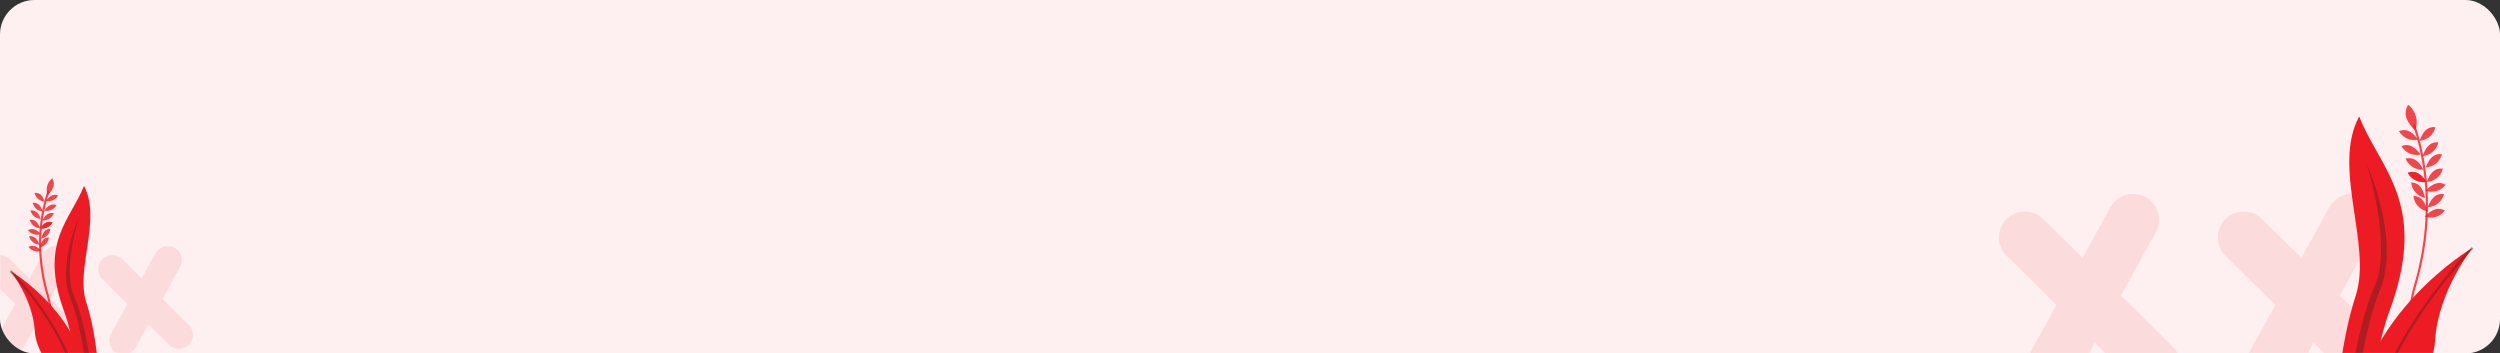 <svg width="1160" height="164" viewBox="0 0 1160 164" fill="none" xmlns="http://www.w3.org/2000/svg">
<rect x="0" y="0" width="1160" height="164" fill="#333333" stroke="none"/>
<rect width="1160" height="164" rx="16" fill="white"/>
<rect opacity="0.7" width="1160" height="164" rx="16" fill="#ED1C24" fill-opacity="0.1"/>
<mask id="mask0_1_2069" style="mask-type:alpha" maskUnits="userSpaceOnUse" x="0" y="0" width="1160" height="164">
<rect width="1160" height="164" rx="16" fill="#ED1C24"/>
</mask>
<g mask="url(#mask0_1_2069)">
<g opacity="0.1">
<path d="M77.838 120.706L57.261 157.98" stroke="#ED1C24" stroke-width="13" stroke-miterlimit="10" stroke-linecap="round"/>
<path d="M52.084 124.895L82.995 155.328" stroke="#ED1C24" stroke-width="13" stroke-miterlimit="10" stroke-linecap="round"/>
<path d="M25.757 120.706L5.179 157.98" stroke="#ED1C24" stroke-width="13" stroke-miterlimit="10" stroke-linecap="round"/>
<path d="M0 124.895L30.925 155.328" stroke="#ED1C24" stroke-width="13" stroke-miterlimit="10" stroke-linecap="round"/>
</g>
<g opacity="0.1">
<path d="M1091.32 102L1051.19 174.686" stroke="#ED1C24" stroke-width="24" stroke-miterlimit="10" stroke-linecap="round"/>
<path d="M1041.1 110.167L1101.37 169.514" stroke="#ED1C24" stroke-width="24" stroke-miterlimit="10" stroke-linecap="round"/>
<path d="M989.756 102L949.629 174.686" stroke="#ED1C24" stroke-width="24" stroke-miterlimit="10" stroke-linecap="round"/>
<path d="M939.529 110.167L999.835 169.514" stroke="#ED1C24" stroke-width="24" stroke-miterlimit="10" stroke-linecap="round"/>
</g>
<path d="M21.203 165.817C21.203 165.817 26.412 151.434 22.161 137.069C17.909 122.704 16.839 105.588 22.492 88.748" stroke="#ED1C24" stroke-opacity="0.8" stroke-miterlimit="10"/>
<path d="M19.151 110.768C20.261 110.537 21.266 109.96 22.02 109.124C22.775 108.287 23.238 107.233 23.344 106.117C20.536 106.2 19.684 108.51 19.151 110.768Z" fill="#ED1C24" fill-opacity="0.8"/>
<path d="M18.473 114.807C19.582 114.575 20.588 113.999 21.342 113.162C22.096 112.325 22.56 111.272 22.666 110.156C19.858 110.239 19.006 112.549 18.473 114.807Z" fill="#ED1C24" fill-opacity="0.8"/>
<path d="M19.245 116.374C18.176 116.749 17.014 116.776 15.928 116.452C14.843 116.128 13.891 115.469 13.211 114.572C15.634 113.195 17.609 114.723 19.245 116.374Z" fill="#ED1C24" fill-opacity="0.8"/>
<path d="M19.013 108.604C17.945 108.979 16.783 109.006 15.697 108.682C14.611 108.358 13.659 107.699 12.979 106.802C15.402 105.425 17.377 106.953 19.013 108.604Z" fill="#ED1C24" fill-opacity="0.8"/>
<path d="M19.629 102.255C20.763 102.344 21.895 102.071 22.861 101.476C23.826 100.882 24.573 99.997 24.992 98.951C22.272 98.27 20.773 100.205 19.629 102.255Z" fill="#ED1C24" fill-opacity="0.8"/>
<path d="M18.365 113.543C17.233 113.486 16.148 113.073 15.27 112.365C14.392 111.656 13.766 110.688 13.483 109.602C16.255 109.243 17.48 111.376 18.365 113.543Z" fill="#ED1C24" fill-opacity="0.8"/>
<path d="M18.684 105.925C19.797 106.128 20.947 105.974 21.965 105.486C22.983 104.999 23.818 104.202 24.346 103.212C21.727 102.23 20.015 104.038 18.684 105.925Z" fill="#ED1C24" fill-opacity="0.8"/>
<path d="M18.684 105.925C19.797 106.128 20.947 105.974 21.965 105.486C22.983 104.999 23.818 104.202 24.346 103.212C21.727 102.23 20.015 104.038 18.684 105.925Z" fill="#ED1C24" fill-opacity="0.8"/>
<path d="M18.685 105.925C17.553 105.869 16.468 105.457 15.589 104.748C14.711 104.039 14.085 103.07 13.803 101.984C16.561 101.632 17.794 103.767 18.685 105.925Z" fill="#ED1C24" fill-opacity="0.8"/>
<path d="M18.975 101.577C17.843 101.521 16.758 101.108 15.88 100.399C15.001 99.691 14.375 98.722 14.094 97.636C16.851 97.284 18.084 99.419 18.975 101.577Z" fill="#ED1C24" fill-opacity="0.8"/>
<path d="M20.5 97.732C21.609 97.972 22.766 97.855 23.802 97.398C24.838 96.941 25.7 96.167 26.259 95.191C23.678 94.129 21.924 95.871 20.5 97.732Z" fill="#ED1C24" fill-opacity="0.8"/>
<path d="M21.239 93.241C22.348 93.481 23.505 93.364 24.541 92.906C25.578 92.449 26.439 91.676 26.998 90.7C24.418 89.637 22.663 91.379 21.239 93.241Z" fill="#ED1C24" fill-opacity="0.8"/>
<path d="M19.9 98.169C18.77 98.076 17.7 97.629 16.845 96.892C15.99 96.156 15.395 95.168 15.147 94.074C17.94 93.816 19.089 95.973 19.9 98.169Z" fill="#ED1C24" fill-opacity="0.8"/>
<path d="M20.801 93.588C19.671 93.495 18.601 93.048 17.745 92.311C16.891 91.575 16.296 90.587 16.048 89.493C18.84 89.235 19.99 91.392 20.801 93.588Z" fill="#ED1C24" fill-opacity="0.8"/>
<path d="M22.129 90.517C21.597 89.173 21.514 87.697 21.892 86.303C22.269 84.909 23.087 83.672 24.226 82.77C26.118 85.798 24.236 88.351 22.129 90.517Z" fill="#ED1C24" fill-opacity="0.8"/>
<path d="M45.789 173.822C45.789 173.822 45.048 155.646 40.011 140.18C34.974 124.714 47.253 101.715 38.963 86.276C32.744 102.095 18.1 112.282 29.632 144.181C33.751 154.741 36.002 172.384 35.676 182.551C35.35 192.718 45.789 173.822 45.789 173.822Z" fill="#ED1C24"/>
<g style="mix-blend-mode:multiply" opacity="0.38">
<path d="M39.735 170.756C39.735 170.756 38.434 152.831 32.497 137.904C26.56 122.977 36.721 100.422 36.721 100.422C36.721 100.422 28.918 125.012 34.231 137.004C39.544 148.996 41.952 168.729 41.952 168.729L39.735 170.756Z" fill="#442020"/>
</g>
<path d="M36.279 185.296C36.279 185.296 17.008 168.402 16.132 153.568C15.256 138.735 4.888 125.739 4.888 125.739C4.888 125.739 39.302 145.925 41.086 181.286L36.279 185.296Z" fill="#ED1C24"/>
<g style="mix-blend-mode:multiply" opacity="0.38">
<path d="M36.172 184.685C36.204 185.008 36.495 185.245 36.82 185.215C37.146 185.184 37.383 184.897 37.351 184.574L36.172 184.685ZM4.879 125.744C4.457 126.154 4.457 126.154 4.457 126.154C4.458 126.154 4.458 126.155 4.458 126.155C4.459 126.156 4.46 126.157 4.462 126.159C4.465 126.162 4.47 126.167 4.477 126.174C4.49 126.187 4.51 126.208 4.537 126.236C4.591 126.291 4.671 126.374 4.776 126.483C4.987 126.702 5.296 127.029 5.692 127.455C6.484 128.307 7.619 129.559 8.992 131.155C11.738 134.347 15.43 138.911 19.215 144.397C26.794 155.386 34.697 170.007 36.172 184.685L37.351 184.574C35.846 169.6 27.808 154.778 20.192 143.737C16.378 138.208 12.658 133.611 9.892 130.395C8.508 128.786 7.363 127.523 6.562 126.661C6.161 126.23 5.847 125.899 5.633 125.675C5.525 125.563 5.443 125.479 5.387 125.421C5.359 125.393 5.338 125.371 5.324 125.356C5.316 125.349 5.311 125.343 5.307 125.339C5.305 125.338 5.304 125.336 5.303 125.335C5.302 125.335 5.302 125.334 5.302 125.334C5.301 125.334 5.301 125.333 4.879 125.744Z" fill="#442020"/>
</g>
<path d="M1122.07 176.86C1122.07 176.86 1114.03 154.65 1120.59 132.467C1127.16 110.283 1128.81 83.852 1120.08 57.846" stroke="#ED1C24" stroke-opacity="0.8" stroke-miterlimit="10"/>
<path d="M1125.24 91.851C1123.53 91.493 1121.98 90.603 1120.81 89.311C1119.65 88.019 1118.93 86.392 1118.77 84.668C1123.1 84.797 1124.42 88.364 1125.24 91.851Z" fill="#ED1C24" fill-opacity="0.8"/>
<path d="M1126.29 98.087C1124.58 97.73 1123.02 96.84 1121.86 95.548C1120.69 94.255 1119.98 92.629 1119.81 90.905C1124.15 91.034 1125.47 94.6 1126.29 98.087Z" fill="#ED1C24" fill-opacity="0.8"/>
<path d="M1125.1 100.507C1126.75 101.086 1128.54 101.129 1130.22 100.628C1131.89 100.127 1133.37 99.11 1134.42 97.724C1130.67 95.598 1127.62 97.958 1125.1 100.507Z" fill="#ED1C24" fill-opacity="0.8"/>
<path d="M1125.45 88.508C1127.1 89.088 1128.9 89.13 1130.58 88.629C1132.25 88.129 1133.72 87.111 1134.77 85.726C1131.03 83.599 1127.98 85.959 1125.45 88.508Z" fill="#ED1C24" fill-opacity="0.8"/>
<path d="M1124.5 78.704C1122.75 78.841 1121 78.42 1119.51 77.501C1118.02 76.583 1116.87 75.216 1116.22 73.602C1120.42 72.55 1122.74 75.538 1124.5 78.704Z" fill="#ED1C24" fill-opacity="0.8"/>
<path d="M1126.46 96.135C1128.2 96.048 1129.88 95.411 1131.24 94.316C1132.59 93.221 1133.56 91.727 1133.99 90.05C1129.72 89.495 1127.82 92.789 1126.46 96.135Z" fill="#ED1C24" fill-opacity="0.8"/>
<path d="M1125.96 84.371C1124.24 84.685 1122.47 84.447 1120.9 83.694C1119.32 82.94 1118.03 81.71 1117.22 80.182C1121.26 78.666 1123.91 81.457 1125.96 84.371Z" fill="#ED1C24" fill-opacity="0.8"/>
<path d="M1125.96 84.371C1124.24 84.685 1122.47 84.447 1120.9 83.694C1119.32 82.94 1118.03 81.71 1117.22 80.182C1121.26 78.666 1123.91 81.457 1125.96 84.371Z" fill="#ED1C24" fill-opacity="0.8"/>
<path d="M1125.96 84.371C1127.71 84.285 1129.39 83.648 1130.74 82.553C1132.1 81.458 1133.07 79.963 1133.5 78.286C1129.24 77.743 1127.34 81.039 1125.96 84.371Z" fill="#ED1C24" fill-opacity="0.8"/>
<path d="M1125.51 77.656C1127.26 77.57 1128.94 76.933 1130.29 75.839C1131.65 74.744 1132.62 73.249 1133.05 71.572C1128.79 71.028 1126.89 74.325 1125.51 77.656Z" fill="#ED1C24" fill-opacity="0.8"/>
<path d="M1123.16 71.719C1121.45 72.09 1119.66 71.909 1118.06 71.203C1116.46 70.497 1115.13 69.303 1114.27 67.795C1118.25 66.154 1120.96 68.845 1123.16 71.719Z" fill="#ED1C24" fill-opacity="0.8"/>
<path d="M1122.02 64.783C1120.3 65.154 1118.52 64.974 1116.92 64.267C1115.32 63.561 1113.99 62.367 1113.12 60.859C1117.11 59.219 1119.82 61.909 1122.02 64.783Z" fill="#ED1C24" fill-opacity="0.8"/>
<path d="M1124.08 72.393C1125.83 72.25 1127.48 71.559 1128.8 70.422C1130.12 69.284 1131.04 67.76 1131.42 66.07C1127.11 65.671 1125.34 69.002 1124.08 72.393Z" fill="#ED1C24" fill-opacity="0.8"/>
<path d="M1122.69 65.32C1124.44 65.177 1126.09 64.486 1127.41 63.348C1128.73 62.211 1129.65 60.687 1130.03 58.997C1125.72 58.597 1123.95 61.929 1122.69 65.32Z" fill="#ED1C24" fill-opacity="0.8"/>
<path d="M1120.64 60.577C1121.46 58.502 1121.59 56.222 1121.01 54.07C1120.43 51.918 1119.16 50.006 1117.4 48.614C1114.48 53.29 1117.39 57.232 1120.64 60.577Z" fill="#ED1C24" fill-opacity="0.8"/>
<path d="M1084.11 189.223C1084.11 189.223 1085.25 161.155 1093.03 137.27C1100.81 113.386 1081.84 77.871 1094.65 54.029C1104.25 78.458 1126.86 94.189 1109.05 143.449C1102.69 159.756 1099.22 187.002 1099.72 202.703C1100.23 218.404 1084.11 189.223 1084.11 189.223Z" fill="#ED1C24"/>
<g style="mix-blend-mode:multiply" opacity="0.38">
<path d="M1093.46 184.488C1093.46 184.488 1095.47 156.807 1104.63 133.756C1113.8 110.705 1098.11 75.874 1098.11 75.874C1098.11 75.874 1110.16 113.847 1101.96 132.366C1093.75 150.885 1090.03 181.357 1090.03 181.357L1093.46 184.488Z" fill="#442020"/>
</g>
<path d="M1098.79 206.942C1098.79 206.942 1128.55 180.853 1129.9 157.946C1131.26 135.039 1147.27 114.969 1147.27 114.969C1147.27 114.969 1094.12 146.143 1091.37 200.749L1098.79 206.942Z" fill="#ED1C24"/>
<g style="mix-blend-mode:multiply" opacity="0.38">
<path d="M1098.64 205.968C1098.6 206.291 1098.31 206.528 1097.99 206.497C1097.66 206.467 1097.43 206.18 1097.46 205.857L1098.64 205.968ZM1147.28 114.977C1147.7 115.387 1147.7 115.387 1147.7 115.387C1147.7 115.388 1147.7 115.388 1147.7 115.389C1147.7 115.39 1147.7 115.392 1147.7 115.395C1147.69 115.4 1147.68 115.408 1147.67 115.418C1147.65 115.44 1147.62 115.472 1147.58 115.515C1147.5 115.601 1147.37 115.729 1147.21 115.899C1146.88 116.239 1146.4 116.743 1145.79 117.403C1144.57 118.722 1142.81 120.659 1140.69 123.126C1136.44 128.062 1130.73 135.119 1124.88 143.603C1113.16 160.587 1100.92 183.221 1098.64 205.968L1097.46 205.857C1099.77 182.813 1112.15 159.979 1123.9 142.943C1129.78 134.417 1135.52 127.326 1139.79 122.366C1141.92 119.886 1143.69 117.938 1144.92 116.609C1145.54 115.945 1146.02 115.435 1146.35 115.091C1146.52 114.919 1146.64 114.788 1146.73 114.7C1146.77 114.657 1146.8 114.623 1146.83 114.601C1146.84 114.59 1146.85 114.581 1146.85 114.575C1146.85 114.573 1146.86 114.57 1146.86 114.569C1146.86 114.568 1146.86 114.568 1146.86 114.567C1146.86 114.567 1146.86 114.566 1147.28 114.977Z" fill="#442020"/>
</g>
</g>
</svg>
